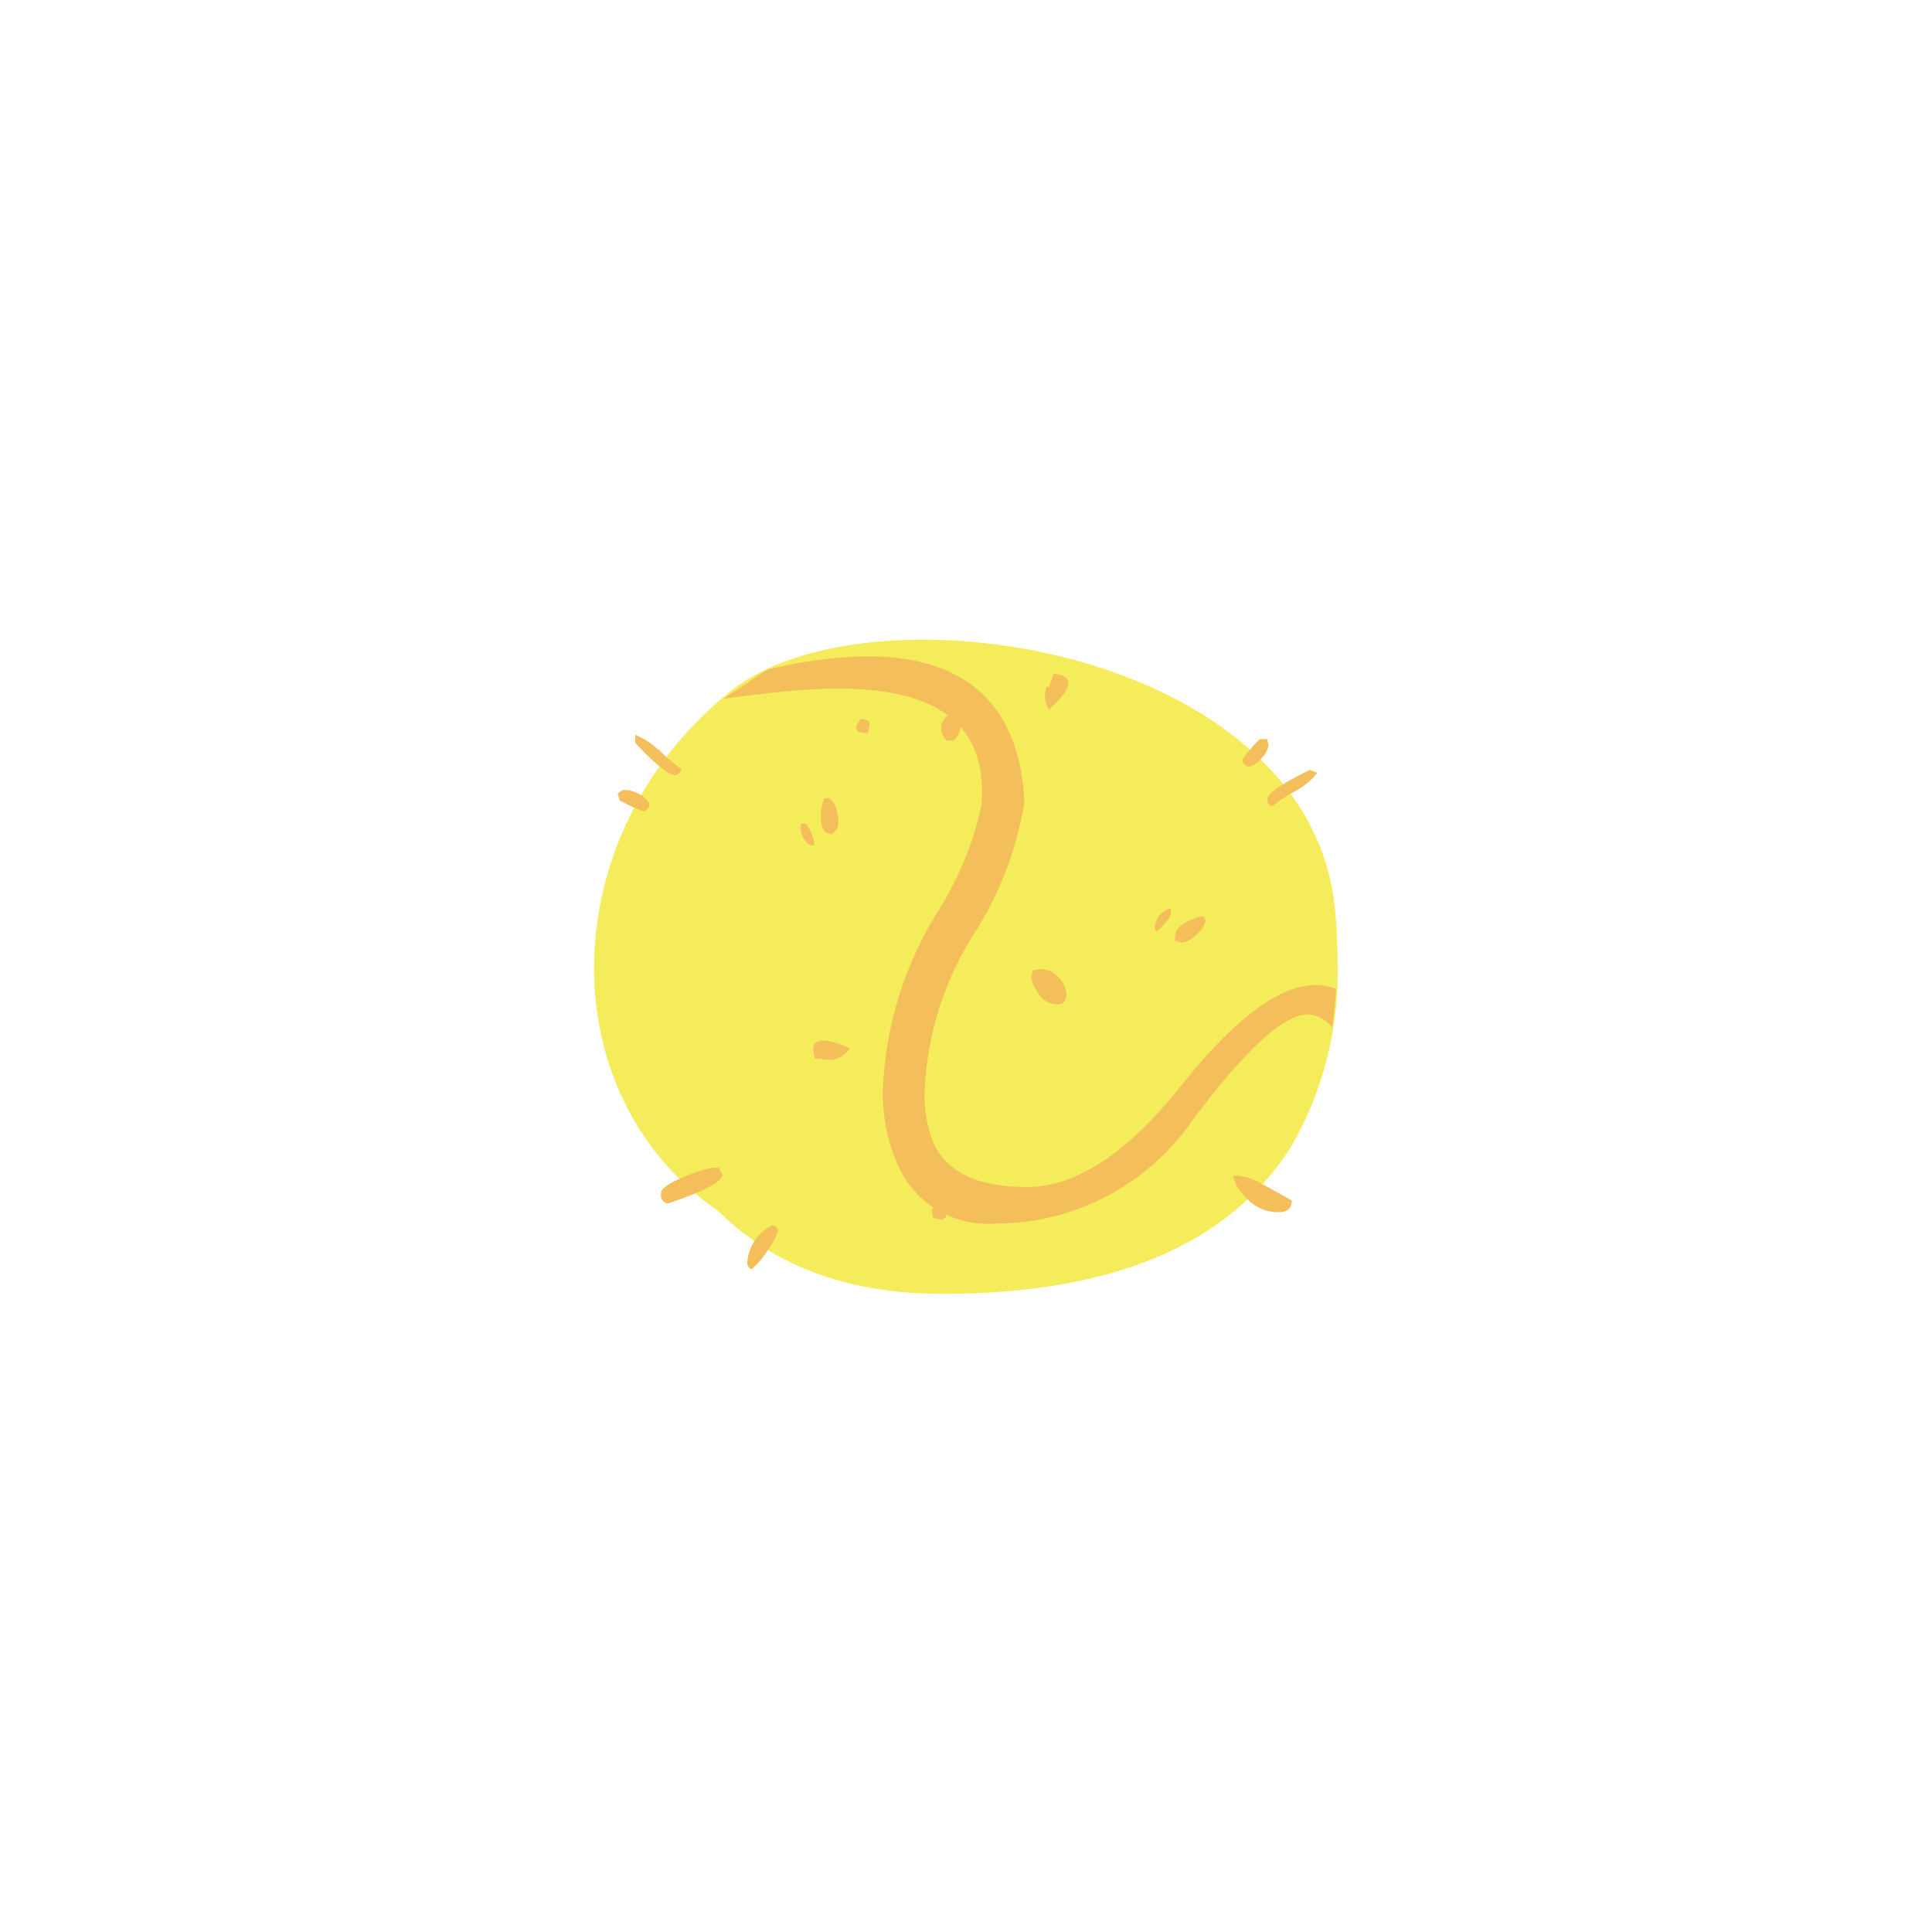 <svg xmlns="http://www.w3.org/2000/svg" viewBox="0 0 66 66"><defs><style>.cls-1{fill:#f4ec5b;}.cls-1,.cls-2{fill-rule:evenodd;}.cls-2{fill:#f4bf5b;}</style></defs><title>Plan de travail 16</title><g id="objet02"><path class="cls-1" d="M25,23.58c4.74-3.74,19.68-1.47,20.6,7.43S39.24,45.26,29,43.21,17.72,29.36,25,23.58Z"/><path class="cls-1" d="M37.19,25a5.4,5.4,0,0,0-.2-1.37q8.7,1.3,8.7,9.17a11.89,11.89,0,0,1-1.6,6.4q-3.2,5-11.9,5-6.25,0-9.2-4.8a12.46,12.46,0,0,1-1.9-6.15c1.86.3,3.14-1.59,3.85-5.65a9.52,9.52,0,0,0,.67,3.1,2.56,2.56,0,0,0,2.45,2c1.19,0,1.82-.49,1.88-1.57a15.32,15.32,0,0,1,.6-3.48q4.35.15,5.5-.52A2.28,2.28,0,0,0,37.19,25"/><path class="cls-2" d="M44.94,33.65c-1.23,0-2.77,1.15-4.6,3.45s-3.59,3.45-5.25,3.45-2.65-.47-3.15-1.4a4.15,4.15,0,0,1-.35-1.9,10.8,10.8,0,0,1,1.75-5.45A11.87,11.87,0,0,0,35,27.37c-.12-1.44-.42-6.46-8.78-4.5l-1.51,1c2.76-.34,9.3-1.47,8.81,3.68a11.28,11.28,0,0,1-1.56,3.71,12.4,12.4,0,0,0-1.8,6,6,6,0,0,0,.45,2.4A3.36,3.36,0,0,0,34,41.8a8.17,8.17,0,0,0,6.75-3.55c1.8-2.4,3.11-3.6,3.95-3.6a1.2,1.2,0,0,1,.81.45c.06-.43.11-.87.13-1.32a1.88,1.88,0,0,0-.69-.13"/><path class="cls-2" d="M42.64,26.2c-.13-.07-.2-.15-.2-.25a4.64,4.64,0,0,1,.6-.7h.25a1.08,1.08,0,0,0,.05.2.77.77,0,0,1-.2.4.91.91,0,0,1-.5.35M40,31.05l0,.15q0,.15-.45.6c-.07,0-.1,0-.1-.2l.1-.25a.72.72,0,0,1,.4-.3m1.2.45q0,.2-.3.45a.85.85,0,0,1-.45.25l-.25-.05a.37.37,0,0,1,0-.2c0-.13.1-.27.3-.4a1.52,1.52,0,0,1,.65-.25.32.32,0,0,1,.1.2m3.1-4.5a5.35,5.35,0,0,0-.85.55.23.23,0,0,1-.15-.25c0-.2.48-.53,1.45-1l.25.1a2.43,2.43,0,0,1-.7.6m-22.11.45a.3.3,0,0,1-.18.27,4.51,4.51,0,0,1-.84-.38l-.07-.24.17-.11a.8.8,0,0,1,.44.08,1,1,0,0,1,.48.38m5.18.69.16,0a1.5,1.5,0,0,1,.29.69c0,.07-.08.07-.22,0l-.17-.22a.74.74,0,0,1-.06-.49m1-.81a.68.68,0,0,1,.23.48.84.84,0,0,1,0,.52l-.17.19a.66.66,0,0,1-.2-.06c-.11-.07-.17-.22-.19-.46a1.62,1.62,0,0,1,.11-.69.29.29,0,0,1,.23,0m-5.88-1.69a4.64,4.64,0,0,0,.77.66c0,.11-.07.18-.2.22s-.65-.31-1.37-1.11l0-.27a2.46,2.46,0,0,1,.77.5m.11,15.16q0-.25.9-.6c.57-.23.93-.32,1.1-.25a.49.49,0,0,0,.1.2c0,.27-.62.58-1.85,1a.27.27,0,0,1-.25-.3m21.05.6a1.47,1.47,0,0,1-1.15-.6,1.16,1.16,0,0,1-.35-.65,1.87,1.87,0,0,1,1,.3c.26.13.58.32,1,.55,0,.27-.15.4-.45.4m-8.25-7.55a1,1,0,0,1-.2-.5,1.08,1.08,0,0,1,.05-.2.78.78,0,0,1,.9.25.87.87,0,0,1,.25.55c0,.23-.1.35-.3.35a.77.77,0,0,1-.7-.45m-7.1,2.35-.5-.05-.05-.3c0-.4.41-.42,1.25-.05a.85.85,0,0,1-.7.4m-1.95,5.65c.13,0,.2.1.2.2a2.6,2.6,0,0,1-.35.65,3.21,3.21,0,0,1-.55.65.23.23,0,0,1-.15-.25,1.53,1.53,0,0,1,.85-1.25m4.5-2.9-.25-.05a.78.78,0,0,1-.1-.25.33.33,0,0,1,.1-.25.72.72,0,0,1,.7,0,1.08,1.08,0,0,0,.05.2.41.41,0,0,1-.2.3.73.73,0,0,1-.3.1m.95,2.35c0-.1.13-.17.4-.2l.1.35a.19.19,0,0,1-.2.15l-.25-.05Zm4-17.88L36,23l.3.08c.37.16.21.55-.46,1.16a.86.86,0,0,1-.08-.8M32.2,24.66l.14-.21a.64.64,0,0,1,.27,0,.32.32,0,0,1,.19.19.71.71,0,0,1-.23.66l-.21,0a.43.43,0,0,1-.19-.31.65.65,0,0,1,0-.31m-2.54-.07c.09,0,.1.19,0,.44L29.33,25a.19.19,0,0,1-.06-.24l.14-.21Z"/></g></svg>